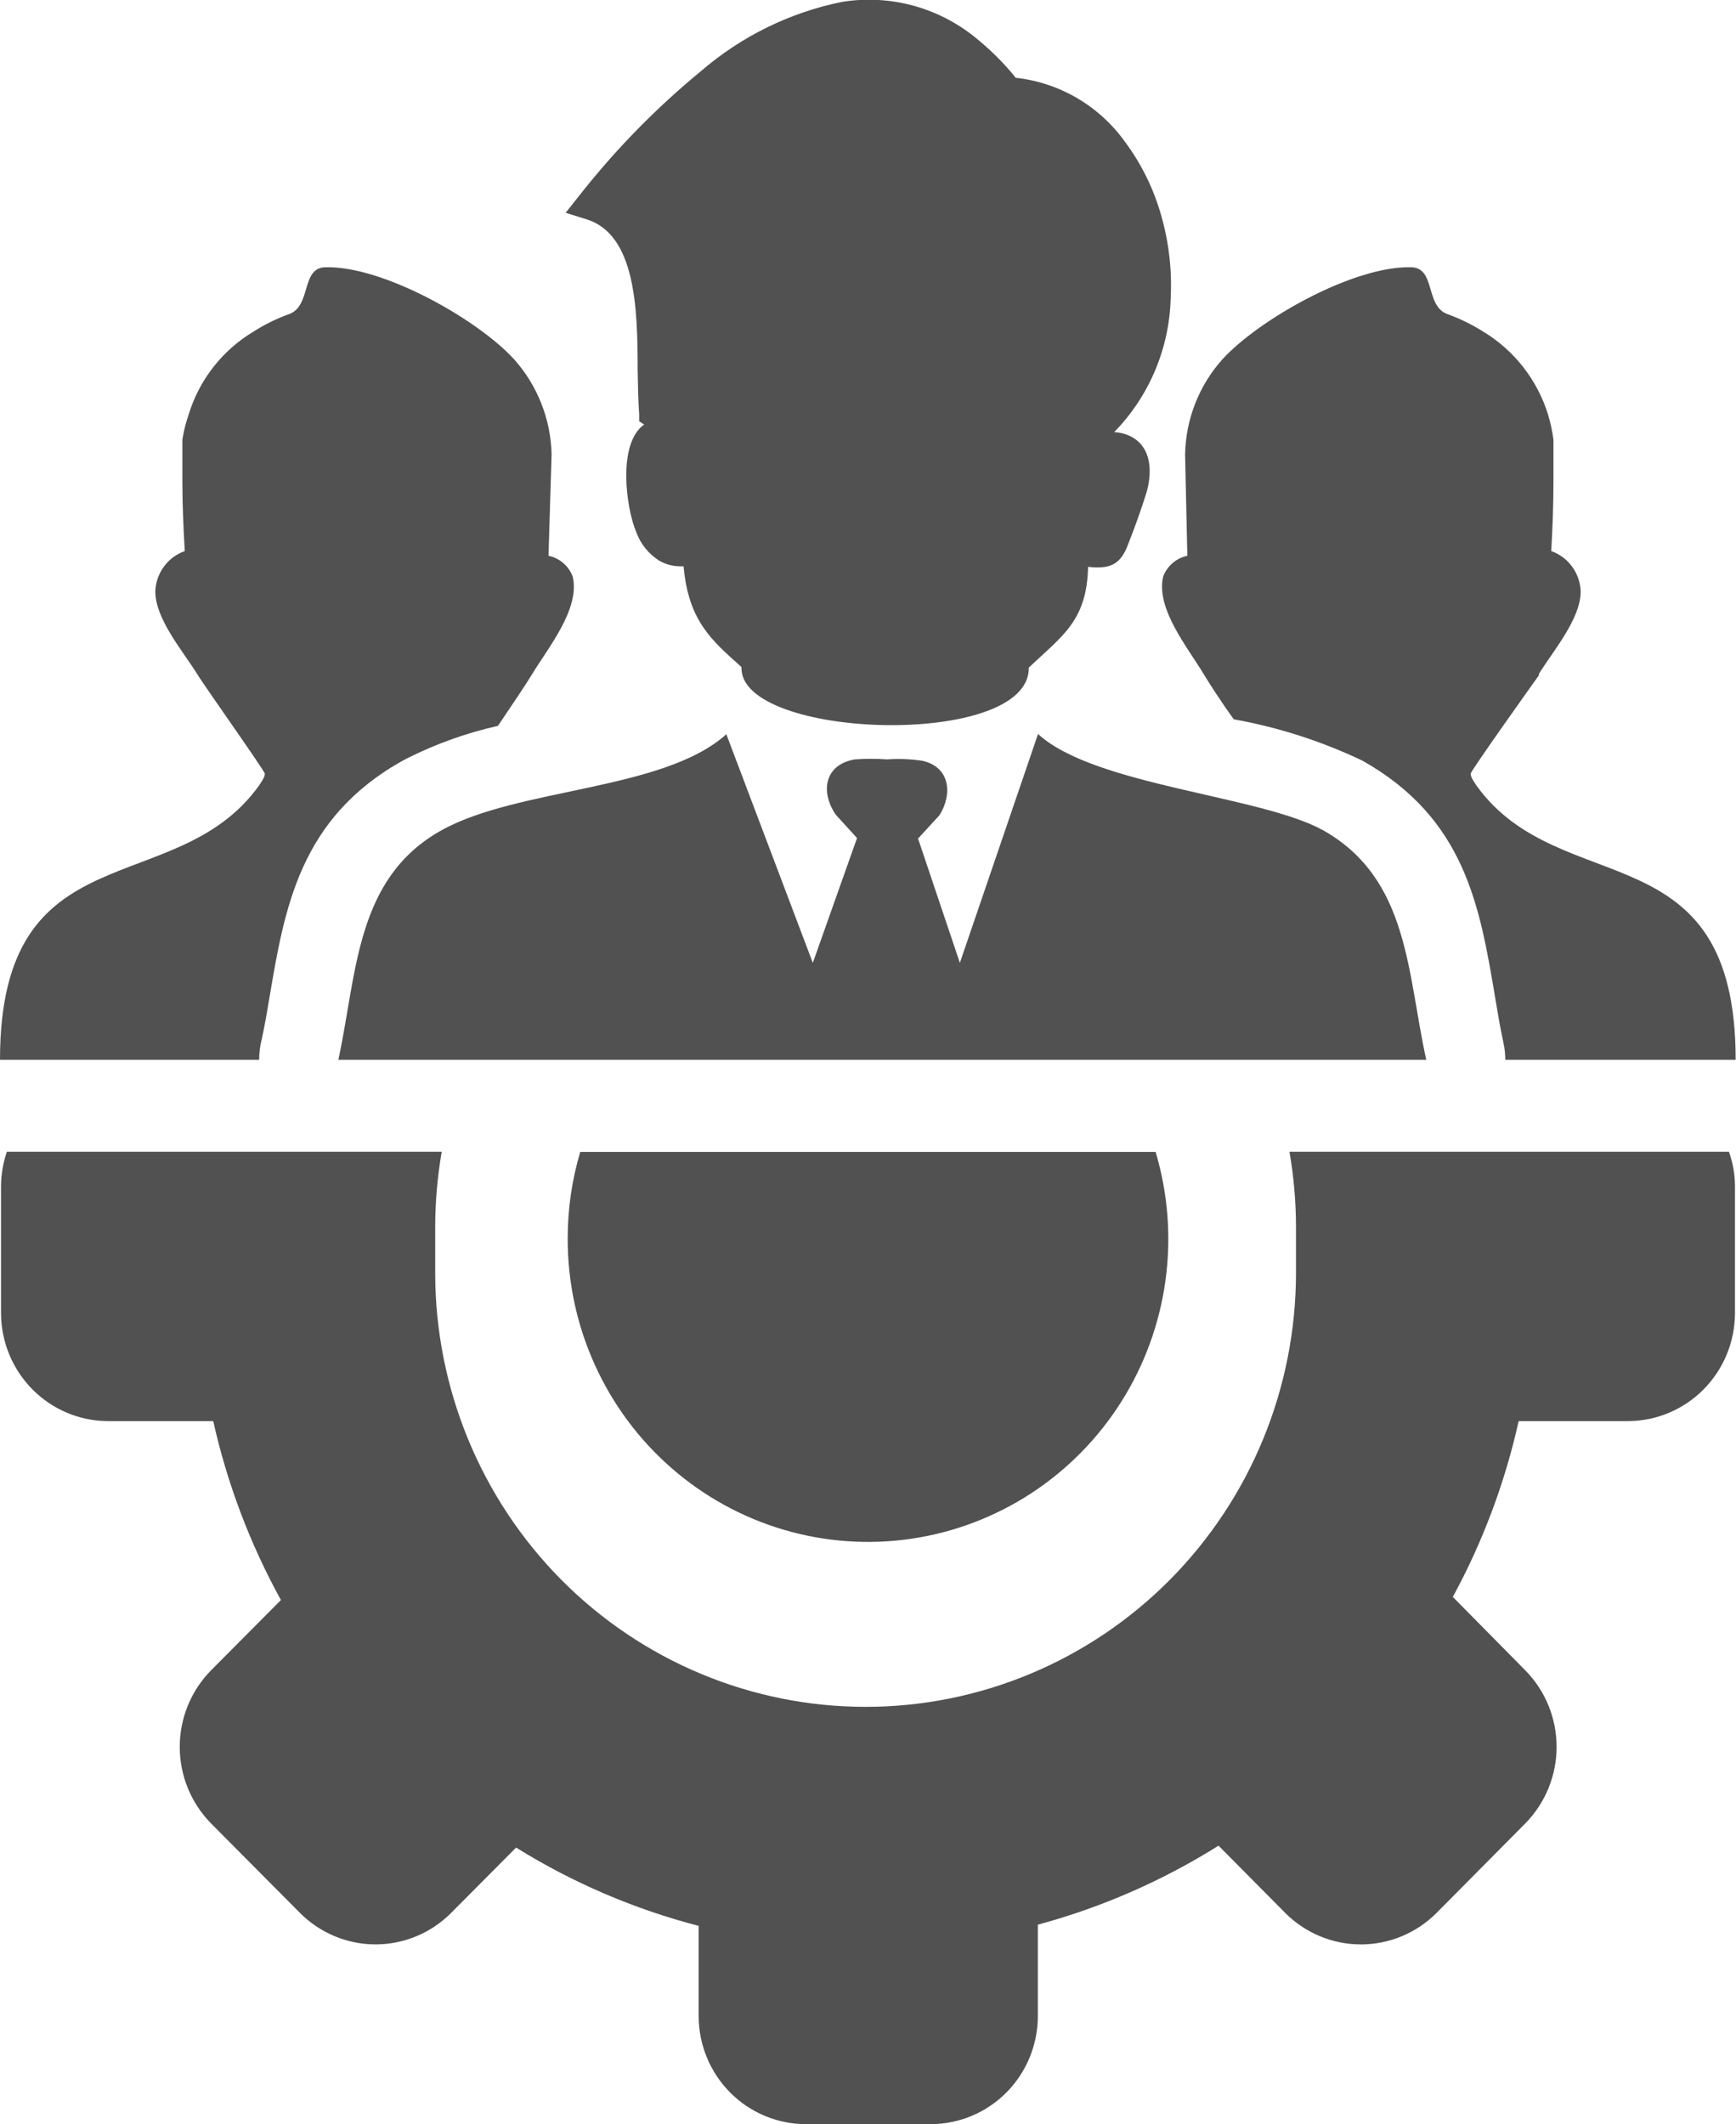 <svg width="76" height="93" viewBox="0 0 76 93" fill="none" xmlns="http://www.w3.org/2000/svg">
<g clip-path="url(#clip0_898_2757)">
<path fill-rule="evenodd" clip-rule="evenodd" d="M24.853 54.22C24.853 52.938 25.037 51.664 25.401 50.436H50.592C51.135 52.261 51.282 54.182 51.022 56.069C50.763 57.957 50.103 59.766 49.088 61.373C48.073 62.98 46.727 64.347 45.141 65.382C43.554 66.417 41.766 67.095 39.896 67.37C38.027 67.645 36.121 67.51 34.308 66.975C32.495 66.44 30.817 65.517 29.39 64.269C27.962 63.021 26.818 61.477 26.035 59.743C25.252 58.009 24.849 56.125 24.853 54.22V54.22ZM32.455 29.199C31.164 28.041 30.143 27.201 29.926 24.794H29.783C29.462 24.795 29.147 24.712 28.868 24.552C28.407 24.264 28.053 23.83 27.862 23.318C27.397 22.236 27.029 19.405 28.2 18.588L27.982 18.444V18.126C27.937 17.559 27.93 16.87 27.915 16.143C27.915 13.479 27.817 10.248 25.663 9.597L24.763 9.317L25.363 8.56C26.938 6.554 28.725 4.727 30.691 3.111C32.458 1.588 34.581 0.546 36.859 0.083C37.922 -0.089 39.009 -0.027 40.046 0.265C41.082 0.558 42.044 1.074 42.863 1.779C43.451 2.265 43.989 2.81 44.468 3.406C45.421 3.51 46.342 3.816 47.169 4.304C47.997 4.792 48.713 5.45 49.271 6.237C49.979 7.194 50.508 8.274 50.832 9.423C51.17 10.592 51.312 11.809 51.252 13.025C51.202 15.237 50.316 17.346 48.776 18.921C49.037 18.931 49.293 18.999 49.526 19.118C50.411 19.595 50.442 20.632 50.209 21.509C49.976 22.266 49.684 23.084 49.406 23.78C49.068 24.741 48.581 24.923 47.635 24.817C47.583 27.186 46.502 27.844 45.039 29.229C45.099 32.794 32.387 32.378 32.462 29.229L32.455 29.199ZM31.794 32.136L35.584 42.156L37.52 36.692L36.589 35.67C35.884 34.633 36.124 33.46 37.43 33.248C37.897 33.214 38.366 33.214 38.833 33.248C39.349 33.211 39.867 33.231 40.379 33.309C41.587 33.574 41.715 34.754 41.129 35.693L40.191 36.714L42.022 42.156L45.444 32.136C47.913 34.406 55.199 34.83 57.938 36.359C61.69 38.485 61.6 42.595 62.44 46.402H14.813C15.631 42.618 15.563 38.455 19.315 36.359C22.662 34.482 29.07 34.626 31.809 32.136H31.794ZM8.637 29.517C7.992 28.488 6.799 27.095 6.799 25.892C6.813 25.501 6.944 25.124 7.174 24.809C7.404 24.494 7.723 24.257 8.089 24.128C8.029 23.114 7.984 22.085 7.984 21.063C7.984 20.457 7.984 19.844 7.984 19.247C8.043 18.878 8.133 18.516 8.254 18.164C8.721 16.628 9.741 15.324 11.113 14.509C11.599 14.199 12.118 13.945 12.659 13.752C13.642 13.389 13.169 11.724 14.242 11.701C16.756 11.633 20.891 13.971 22.497 15.72C23.525 16.865 24.111 18.345 24.148 19.89L24.013 24.332C24.251 24.382 24.472 24.491 24.657 24.649C24.842 24.808 24.985 25.012 25.071 25.241C25.416 26.648 23.975 28.389 23.3 29.509C23.022 29.971 22.392 30.902 21.799 31.78C20.426 32.088 19.096 32.563 17.837 33.195L17.634 33.301C13.132 35.814 12.464 39.719 11.796 43.677C11.699 44.26 11.601 44.843 11.459 45.501C11.383 45.795 11.345 46.098 11.346 46.402H0C0 36.275 7.669 39.492 11.331 34.406C11.511 34.141 11.594 33.997 11.594 33.876C11.594 33.755 8.877 29.933 8.637 29.517ZM67.363 29.517C68.001 28.488 69.201 27.095 69.201 25.892C69.187 25.501 69.056 25.124 68.826 24.809C68.596 24.494 68.277 24.257 67.911 24.128C67.971 23.114 68.008 22.085 68.008 21.063C68.008 20.457 68.008 19.844 68.008 19.247C67.959 18.88 67.881 18.518 67.776 18.164C67.304 16.631 66.285 15.328 64.917 14.509C64.427 14.201 63.907 13.947 63.363 13.752C62.38 13.389 62.861 11.724 61.78 11.701C59.266 11.633 55.132 13.971 53.526 15.72C52.496 16.864 51.913 18.345 51.882 19.89L51.98 24.332C51.742 24.383 51.521 24.492 51.337 24.651C51.152 24.81 51.009 25.012 50.922 25.241C50.584 26.648 52.025 28.389 52.693 29.509C52.94 29.918 53.443 30.705 54.013 31.492C55.96 31.842 57.853 32.45 59.641 33.301V33.301C64.144 35.836 64.782 39.681 65.45 43.639C65.555 44.275 65.66 44.918 65.817 45.645C65.871 45.894 65.899 46.147 65.9 46.402H75.985C75.985 36.275 68.316 39.492 64.647 34.406C64.466 34.141 64.384 33.997 64.384 33.876C64.384 33.755 67.108 29.933 67.385 29.547L67.363 29.517ZM75.955 54.719V57.52C75.945 58.764 75.45 59.955 74.577 60.835C73.703 61.714 72.522 62.212 71.287 62.22H66.485C65.887 64.909 64.917 67.5 63.603 69.917L66.785 73.141C67.657 74.031 68.146 75.231 68.146 76.482C68.146 77.733 67.657 78.934 66.785 79.824L62.891 83.752C62.01 84.635 60.819 85.131 59.578 85.131C58.336 85.131 57.145 84.635 56.265 83.752L53.346 80.808C50.893 82.347 48.227 83.513 45.436 84.266V88.278C45.432 89.529 44.938 90.728 44.061 91.613C43.183 92.497 41.995 92.996 40.754 93H35.269C34.028 92.996 32.839 92.497 31.962 91.613C31.085 90.728 30.59 89.529 30.586 88.278V84.319C27.767 83.588 25.072 82.432 22.594 80.891L19.75 83.752C18.871 84.634 17.682 85.13 16.441 85.13C15.201 85.13 14.011 84.634 13.132 83.752L9.23 79.824C8.358 78.934 7.869 77.733 7.869 76.482C7.869 75.231 8.358 74.031 9.23 73.141L12.299 70.053C10.946 67.597 9.948 64.96 9.335 62.22H4.727C3.491 62.216 2.305 61.72 1.429 60.84C0.552 59.96 0.055 58.767 0.045 57.52V51.942C0.047 51.427 0.134 50.915 0.3 50.428H19.338C19.147 51.528 19.052 52.642 19.052 53.758C19.052 54.091 19.052 54.417 19.052 54.742C19.052 55.068 19.052 55.401 19.052 55.726C19.052 60.766 21.038 65.6 24.571 69.164C28.105 72.728 32.898 74.73 37.895 74.73C42.892 74.73 47.685 72.728 51.219 69.164C54.752 65.6 56.737 60.766 56.737 55.726C56.737 55.401 56.737 55.068 56.737 54.742C56.737 54.417 56.737 54.091 56.737 53.758C56.738 52.642 56.642 51.528 56.452 50.428H75.692C75.865 50.914 75.953 51.426 75.955 51.942V54.719Z" fill="#515151"/>
</g>
<defs>
<clipPath id="clip0_898_2757">
<rect width="76" height="93" fill="white"/>
</clipPath>
</defs>
</svg>
